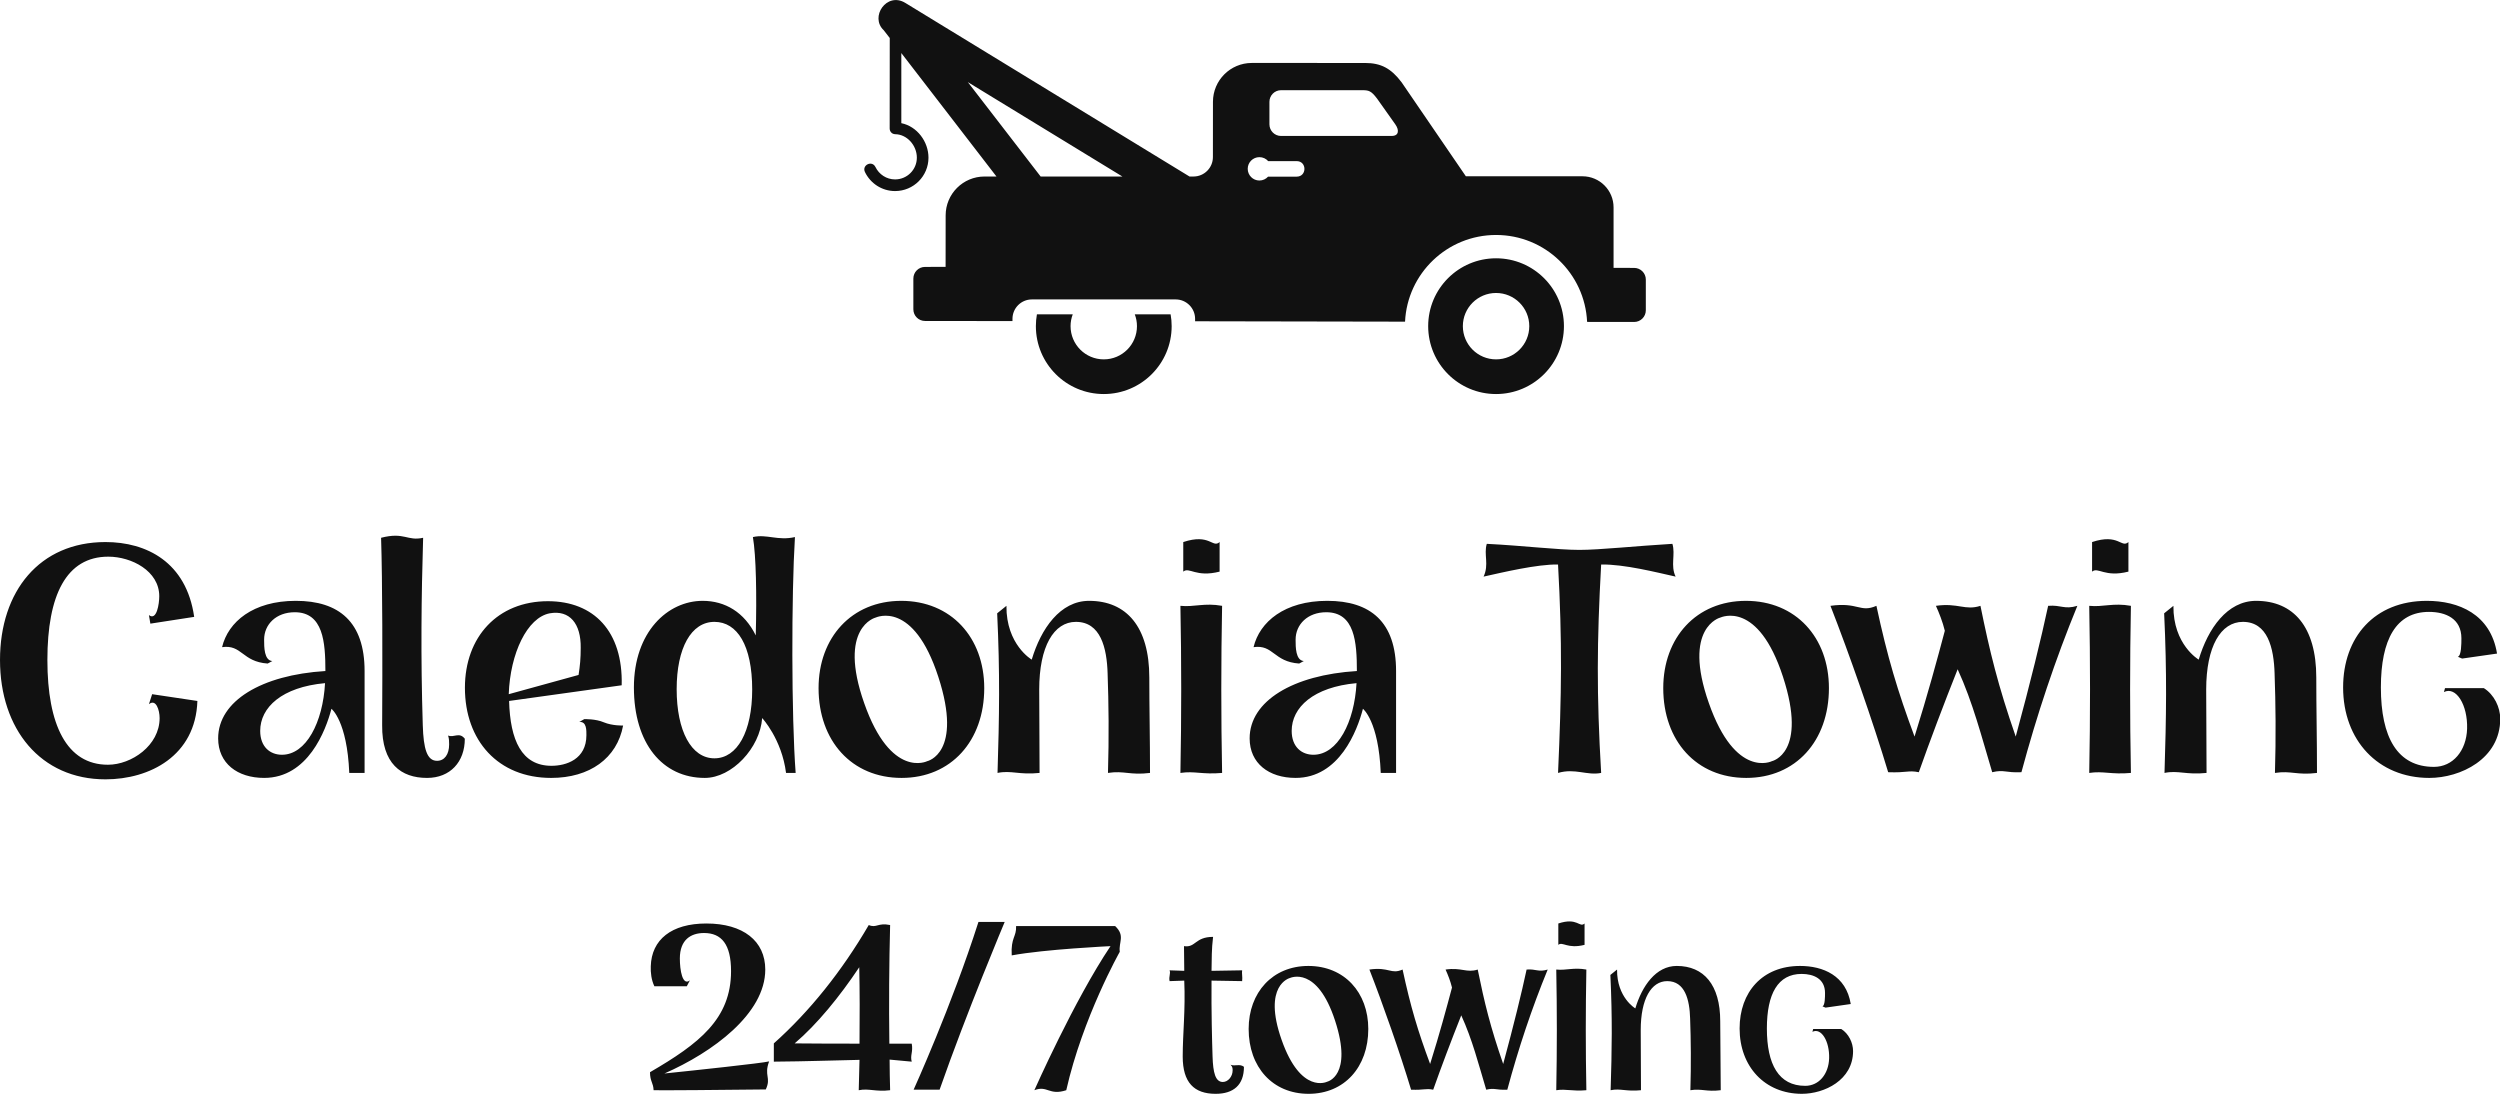 <svg xmlns="http://www.w3.org/2000/svg" viewBox="0 0 350 153.136" preserveAspectRatio="xMidYMid meet" class="css-8aabad"
	id="heececag">
	<defs id="SvgjsDefs1298"></defs>
	<g id="SvgjsG1299" featurekey="symbolFeature-0"
		transform="matrix(1.158,0,0,1.158,117.566,-25.875)"
		fill="#111">
		<path xmlns="http://www.w3.org/2000/svg" fill="#111"
			d="M49.322,42.754c0,0.78,0.633,1.415,1.412,1.415c0.416,0,0.791-0.182,1.049-0.468h3.455  c1.254,0,1.254-1.878,0-1.878h-3.442c-0.259-0.296-0.64-0.479-1.062-0.479C49.955,41.344,49.322,41.975,49.322,42.754z   M53.352,33.249c-0.777,0-1.406,0.631-1.406,1.407v2.716c0,0.779,0.629,1.41,1.406,1.41h13.395c0.779,0,0.965-0.631,0.414-1.41  l-2.204-3.11c-0.712-0.94-1.001-1.012-1.785-1.012L53.352,33.249z M24.289,43.687h9.884L15.482,32.27L24.289,43.687z M75.695,43.657  h14.1c2.072,0,3.757,1.685,3.757,3.759v7.312l2.49,0.006c0.778,0,1.409,0.632,1.409,1.408v3.717c0,0.777-0.631,1.41-1.409,1.41  l-5.69-0.008c-0.266-5.85-5.092-10.509-11.007-10.509c-5.905,0-10.726,4.646-11.003,10.481L42.96,61.186v-0.293  c0-1.297-1.054-2.349-2.349-2.349H23.23c-1.299,0-2.349,1.052-2.349,2.349v0.269l-10.573-0.013c-0.779,0-1.41-0.631-1.41-1.41  v-3.715c0-0.78,0.631-1.41,1.41-1.41l2.488-0.006l0.006-6.225c0-2.596,2.104-4.698,4.696-4.698h1.448L7.443,28.759v8.476  c1.914,0.388,3.283,2.242,3.283,4.173c0,2.229-1.807,4.036-4.037,4.036c-1.609,0-2.984-0.941-3.641-2.294  c-0.412-0.845,0.855-1.46,1.266-0.614c0.437,0.893,1.334,1.5,2.375,1.5c1.452,0,2.631-1.178,2.631-2.628  c0-1.503-1.207-2.821-2.605-2.837c-0.208-0.006-0.37-0.082-0.48-0.196c-0.119-0.117-0.201-0.287-0.201-0.507l0.01-10.927  l-0.725-0.937c-1.723-1.603,0.354-4.684,2.607-3.306l34.359,20.988h0.479c1.296,0,2.349-1.052,2.349-2.349l0.006-6.684  c0-2.594,2.104-4.697,4.697-4.697l13.687,0.003c1.942,0,3.159,0.659,4.431,2.349L75.695,43.657z M75.331,61.775  c0,2.22,1.796,4.017,4.014,4.017c2.22,0,4.017-1.797,4.017-4.017c0-2.215-1.797-4.01-4.017-4.01  C77.127,57.766,75.331,59.562,75.331,61.775z M71.139,61.775c0-4.529,3.674-8.203,8.206-8.203c4.533,0,8.207,3.674,8.207,8.203  c0,4.535-3.674,8.209-8.207,8.209C74.812,69.984,71.139,66.311,71.139,61.775z M23.71,61.775c0-0.486,0.044-0.965,0.126-1.432h4.334  c-0.172,0.443-0.266,0.93-0.266,1.432c0,2.22,1.797,4.017,4.015,4.017s4.013-1.797,4.013-4.017c0-0.502-0.094-0.987-0.265-1.432  h4.332c0.084,0.467,0.127,0.944,0.127,1.432c0,4.535-3.675,8.209-8.207,8.209C27.386,69.984,23.71,66.311,23.71,61.775z"></path>
	</g>
	<g id="SvgjsG1300" featurekey="nameFeature-0"
		transform="matrix(1.247,0,0,1.247,-3.94,58.33)"
		fill="#111">
		<path
			d="M3.16 27.32 c0 -7.72 4.44 -13.24 11.84 -13.24 c4.6 0 9.08 2.24 9.96 8.4 l-4.92 0.76 l-0.16 -0.96 c0.88 0.68 1.16 -1.28 1.16 -2.12 c0 -2.84 -3.12 -4.44 -5.72 -4.44 c-4.72 0 -6.84 4.32 -6.84 11.6 s2.16 11.76 6.8 11.76 c2.64 0 5.8 -2.16 5.8 -5.24 c0 -0.88 -0.4 -2.2 -1.2 -1.56 l0.36 -1.12 l5.08 0.76 c-0.2 6.16 -5.36 8.8 -10.32 8.8 c-7.28 0 -11.84 -5.64 -11.84 -13.4 z M27.652 36.12 c0 -4.2 4.88 -7.12 12.04 -7.56 c0 -3.24 -0.24 -6.6 -3.44 -6.6 c-2.08 0 -3.44 1.36 -3.44 3.08 c0 0.84 0 2.32 0.92 2.4 l-0.52 0.28 c-2.88 -0.2 -2.88 -2.16 -5.12 -1.84 c0.68 -2.84 3.48 -5.2 8.28 -5.2 c4.84 0 7.72 2.36 7.72 7.88 l0 11.44 l-1.72 0 c-0.24 -5.84 -2 -7.2 -2 -7.2 c-0.64 2.44 -2.64 7.76 -7.56 7.76 c-3 0 -5.16 -1.64 -5.16 -4.44 z M39.652 29.92 c-4.84 0.44 -7.28 2.72 -7.28 5.36 c0 1.8 1.12 2.68 2.44 2.68 c2.72 0 4.6 -3.64 4.84 -8.04 z M46.064 34.64 c0.04 -6.88 0.04 -16.16 -0.12 -21.04 c2.64 -0.68 2.92 0.4 4.72 0 c-0.2 6.56 -0.28 13.36 -0.04 21.04 c0.08 2.68 0.48 4 1.6 4 c0.84 0 1.36 -0.72 1.36 -1.84 c0 -0.32 0 -0.64 -0.12 -1 c0.68 0.28 1.24 -0.44 1.88 0.36 c0 2.6 -1.64 4.4 -4.24 4.4 c-2.92 0 -5.08 -1.6 -5.04 -5.92 z M70.956 34.32 c0.96 0.4 2.16 0.36 2.16 0.36 c-0.68 3.68 -3.76 5.88 -8.08 5.88 c-5.96 0 -9.68 -4.2 -9.68 -10.12 c0 -5.72 3.68 -9.72 9.32 -9.72 c5.16 0 8.44 3.4 8.28 9.44 l-12.64 1.76 c0.12 4.4 1.4 7.28 4.76 7.28 c1.64 0 3.92 -0.72 3.92 -3.44 c0 -0.52 0.04 -1.56 -0.8 -1.48 l0.56 -0.32 s1.28 -0.04 2.2 0.36 z M60.276 31.16 l0 0 l7.84 -2.16 c0.16 -1.04 0.24 -1.84 0.24 -3.04 c0.04 -2.72 -1.24 -4.28 -3.48 -3.88 c-2.52 0.48 -4.44 4.48 -4.6 9.08 z M92.488 40 l-1.08 0 c-0.48 -3.8 -2.68 -6.16 -2.68 -6.16 c-0.24 3.36 -3.4 6.72 -6.44 6.72 c-4.76 0 -7.96 -3.88 -7.96 -10.16 c0 -6.24 3.8 -9.72 7.72 -9.72 c2.52 0 4.68 1.28 5.96 3.88 c0.12 -4.52 0.04 -8.96 -0.32 -11.04 c1.56 -0.36 2.8 0.44 4.72 0 c-0.4 6.44 -0.4 20.16 0.08 26.48 z M87.608 30.64 c0 -4.96 -1.68 -7.6 -4.24 -7.6 c-2.6 0 -4.24 2.92 -4.24 7.56 c0 4.68 1.64 7.76 4.24 7.76 c2.56 0 4.24 -3 4.24 -7.72 z M104.34 20.68 c5.6 0 9.32 4.12 9.32 9.8 c0 5.92 -3.72 10.08 -9.28 10.08 c-5.6 0 -9.32 -4.16 -9.32 -10.08 c0 -5.68 3.72 -9.8 9.28 -9.8 z M107.26 38.68 c0 0 4.04 -0.88 1.24 -9.48 s-6.92 -6.68 -7.04 -6.64 c0 0 -4.28 1.08 -1.28 9.6 c3 8.56 7.08 6.52 7.08 6.52 z M127.512 28.88 c-0.08 -2.96 -0.8 -5.84 -3.56 -5.84 c-2.48 0 -4.12 2.76 -4.12 7.6 c0 2.64 0.04 6 0.04 9.36 c-2.28 0.24 -3.2 -0.32 -4.72 0 c0.2 -6.32 0.28 -11.2 -0.04 -17.92 l1.04 -0.84 c-0.04 4.36 2.84 6.04 2.84 6.04 c1.04 -3.48 3.2 -6.6 6.44 -6.6 c4.2 0 6.76 2.92 6.76 8.6 c0 3.36 0.08 6.96 0.08 10.72 c-2.24 0.28 -2.92 -0.28 -4.72 0 c0.12 -3.96 0.08 -7.88 -0.04 -11.12 z M135.684 21.24 c1.56 0.16 2.68 -0.36 4.68 0 c-0.12 6.24 -0.12 12.48 0 18.76 c-2.24 0.2 -3.08 -0.24 -4.68 0 c0.12 -6.28 0.12 -12.52 0 -18.76 z M136.004 14.08 c3 -1 3.28 0.72 4.08 0 l0 3.32 c-2.68 0.68 -3.4 -0.56 -4.08 0 l0 -3.32 z M143.456 36.12 c0 -4.2 4.88 -7.12 12.04 -7.56 c0 -3.24 -0.24 -6.6 -3.44 -6.6 c-2.08 0 -3.44 1.36 -3.44 3.08 c0 0.84 0 2.32 0.92 2.4 l-0.52 0.28 c-2.88 -0.2 -2.88 -2.16 -5.12 -1.84 c0.68 -2.84 3.48 -5.2 8.28 -5.2 c4.84 0 7.72 2.36 7.72 7.88 l0 11.44 l-1.72 0 c-0.24 -5.84 -2 -7.2 -2 -7.2 c-0.64 2.44 -2.64 7.76 -7.56 7.76 c-3 0 -5.16 -1.64 -5.16 -4.44 z M155.456 29.92 c-4.84 0.44 -7.28 2.72 -7.28 5.36 c0 1.8 1.12 2.68 2.44 2.68 c2.72 0 4.6 -3.64 4.84 -8.04 z M191.28 17.96 c-2.16 -0.48 -5.76 -1.4 -8.36 -1.36 c-0.48 8.72 -0.52 14.52 0 23.4 c-1.6 0.32 -2.92 -0.56 -4.84 0 c0.4 -8.88 0.48 -14.68 0 -23.4 c-2.36 -0.04 -6.2 0.88 -8.36 1.36 c0.64 -1.36 0 -2.48 0.36 -3.68 c4 0.2 8 0.68 10.4 0.68 c2.28 0 6.36 -0.44 10.44 -0.68 c0.36 1.2 -0.24 2.44 0.36 3.68 z M199.172 20.68 c5.6 0 9.32 4.12 9.32 9.8 c0 5.92 -3.72 10.08 -9.28 10.08 c-5.6 0 -9.32 -4.16 -9.32 -10.08 c0 -5.68 3.72 -9.8 9.28 -9.8 z M202.092 38.68 c0 0 4.04 -0.88 1.24 -9.48 s-6.92 -6.68 -7.04 -6.64 c0 0 -4.28 1.08 -1.28 9.6 c3 8.56 7.08 6.52 7.08 6.52 z M218.584 39.92 c-1.2 -0.24 -1.32 0.08 -3.44 0 c-1.68 -5.6 -4.4 -13.36 -6.48 -18.68 c3.12 -0.44 3.32 0.8 5.16 0 c1.24 5.76 2.36 9.52 4.28 14.68 c1.48 -4.72 2.56 -8.72 3.4 -11.88 c-0.24 -1 -0.64 -2 -1 -2.8 c2.48 -0.36 3.28 0.56 5 0 c1.04 5.12 1.96 8.92 3.96 14.68 c1.64 -6.04 2.88 -11.12 3.64 -14.68 c1.48 -0.12 1.8 0.44 3.28 0 c-2.48 6.04 -4.56 12.28 -6.28 18.68 c-1.84 0.08 -1.92 -0.32 -3.28 0 c-1.2 -4 -2.16 -7.8 -3.88 -11.56 c-1.56 3.92 -3.16 8.16 -4.36 11.56 z M237.716 21.24 c1.56 0.16 2.68 -0.36 4.68 0 c-0.12 6.24 -0.12 12.48 0 18.76 c-2.24 0.2 -3.08 -0.24 -4.68 0 c0.12 -6.28 0.12 -12.52 0 -18.76 z M238.036 14.08 c3 -1 3.28 0.72 4.08 0 l0 3.32 c-2.68 0.68 -3.4 -0.56 -4.08 0 l0 -3.32 z M258.528 28.88 c-0.08 -2.96 -0.8 -5.84 -3.56 -5.84 c-2.48 0 -4.12 2.76 -4.12 7.6 c0 2.64 0.04 6 0.04 9.36 c-2.28 0.24 -3.2 -0.32 -4.72 0 c0.2 -6.32 0.28 -11.2 -0.04 -17.92 l1.04 -0.84 c-0.04 4.36 2.84 6.04 2.84 6.04 c1.04 -3.48 3.2 -6.6 6.44 -6.6 c4.2 0 6.76 2.92 6.76 8.6 c0 3.36 0.08 6.96 0.08 10.72 c-2.24 0.28 -2.92 -0.28 -4.72 0 c0.12 -3.96 0.08 -7.88 -0.04 -11.12 z M266.22 30.4 c0 -5.64 3.52 -9.72 9.4 -9.72 c3.56 0 7.16 1.48 7.88 5.92 l-3.92 0.56 l-0.48 -0.2 c0.4 -0.12 0.4 -1.48 0.4 -2.08 c0 -2.2 -1.76 -2.96 -3.64 -2.96 c-3.68 0 -5.4 3.08 -5.4 8.48 c0 5.6 1.84 8.92 5.96 8.92 c2.12 0 3.64 -1.8 3.72 -4.28 c0.08 -2.68 -1.24 -4.8 -2.6 -4.12 l0.12 -0.44 l4.36 0 c1.16 0.72 1.84 2.16 1.84 3.44 c0 4.52 -4.48 6.64 -7.96 6.64 c-5.76 0 -9.68 -4.24 -9.68 -10.16 z"></path>
	</g>
	<g id="SvgjsG1301" featurekey="sloganFeature-0"
		transform="matrix(1.801,0,0,1.801,89.523,116.61)"
		fill="#111">
		<path
			d="M9.82 19.94 c-3.3 0.04 -8.18 0.08 -8.72 0.06 c-0.02 -0.58 -0.28 -0.68 -0.28 -1.4 c3.82 -2.22 6.3 -4.14 6.3 -7.86 c0 -2.08 -0.74 -2.96 -2.1 -2.96 c-1.02 0 -1.88 0.52 -1.88 1.98 c0 0.9 0.2 2.16 0.78 1.7 l-0.24 0.46 l-2.52 0 c-0.24 -0.5 -0.3 -1.08 -0.28 -1.56 c0.06 -2.06 1.6 -3.32 4.32 -3.32 c2.86 0 4.58 1.36 4.58 3.58 c0 3.44 -4.1 6.44 -7.84 8.08 c2.32 -0.24 7.58 -0.8 8.14 -0.94 c-0.42 1.12 0.18 1.24 -0.26 2.18 z M10.446 16.36 c2.78 -2.48 5.28 -5.6 7.38 -9.2 c0.6 0.26 0.7 -0.2 1.66 0 c-0.08 3.04 -0.1 6.14 -0.06 9.22 l1.74 0 c0.12 0.66 -0.14 0.9 0 1.4 l-1.72 -0.16 c0 0.76 0.02 1.64 0.04 2.38 c-1.12 0.14 -1.64 -0.16 -2.44 0 l0.06 -2.36 c-2.14 0.04 -4.02 0.12 -6.66 0.14 l0 -1.42 z M17.086 10.44 c-1.52 2.28 -3.28 4.44 -5.02 5.92 c1.82 0.02 3.4 0.02 5.04 0.02 c0.02 -2 0.02 -4.12 -0.02 -5.94 z M28.392 6.92 c0 0 -2.98 7.08 -5.06 13.04 l-2.02 0 s2.96 -6.52 5.04 -13.04 l2.04 0 z M36.978 7.24 c0.8 0.76 0.26 1.24 0.36 2 c0 0 -2.88 5.1 -4.16 10.76 c-1.34 0.44 -1.46 -0.4 -2.48 0 c0 0 3.1 -7 5.92 -11.2 c0 0 -5.1 0.24 -7.68 0.72 c-0.08 -1.4 0.38 -1.44 0.34 -2.28 l7.7 0 z M42.35 11.48 c-0.3 0 -0.8 0.04 -1.14 0.04 c-0.08 -0.36 0.1 -0.58 0 -0.84 c0.4 0 0.78 0.04 1.14 0.04 l-0.02 -1.92 c0.92 0.14 0.84 -0.72 2.26 -0.72 c-0.12 1 -0.1 1.64 -0.12 2.64 l2.38 -0.04 c-0.04 0.24 0.04 0.5 0 0.84 l-2.38 -0.04 c-0.02 2.42 0.04 4.7 0.08 5.9 c0.04 1.26 0.22 1.98 0.8 1.98 c0.4 0 0.76 -0.42 0.76 -0.9 c0 -0.14 0 -0.28 -0.16 -0.44 c0.36 0.14 0.7 -0.1 1.04 0.16 c0 1.42 -0.82 2.1 -2.2 2.1 c-1.68 0 -2.56 -0.88 -2.56 -2.9 c0 -1.78 0.22 -3.62 0.12 -5.9 z M51.996 10.34 c2.8 0 4.66 2.06 4.66 4.9 c0 2.96 -1.86 5.04 -4.64 5.04 c-2.8 0 -4.66 -2.08 -4.66 -5.04 c0 -2.84 1.86 -4.9 4.64 -4.9 z M53.456 19.34 c0 0 2.02 -0.44 0.62 -4.74 s-3.46 -3.34 -3.52 -3.32 c0 0 -2.14 0.54 -0.64 4.8 c1.5 4.28 3.54 3.26 3.54 3.26 z M61.702 19.96 c-0.6 -0.12 -0.66 0.04 -1.72 0 c-0.84 -2.8 -2.2 -6.68 -3.24 -9.34 c1.56 -0.22 1.66 0.4 2.58 0 c0.62 2.88 1.18 4.76 2.14 7.34 c0.74 -2.36 1.28 -4.36 1.7 -5.94 c-0.12 -0.5 -0.32 -1 -0.5 -1.4 c1.24 -0.18 1.64 0.28 2.5 0 c0.52 2.56 0.98 4.46 1.98 7.34 c0.82 -3.02 1.44 -5.56 1.82 -7.34 c0.74 -0.06 0.9 0.22 1.64 0 c-1.24 3.02 -2.28 6.14 -3.14 9.34 c-0.92 0.04 -0.96 -0.16 -1.64 0 c-0.6 -2 -1.08 -3.9 -1.94 -5.78 c-0.78 1.96 -1.58 4.08 -2.18 5.78 z M71.268 10.62 c0.78 0.08 1.34 -0.18 2.34 0 c-0.06 3.12 -0.06 6.24 0 9.38 c-1.12 0.1 -1.54 -0.12 -2.34 0 c0.06 -3.14 0.06 -6.26 0 -9.38 z M71.428 7.04 c1.5 -0.5 1.64 0.36 2.04 0 l0 1.66 c-1.34 0.34 -1.7 -0.28 -2.04 0 l0 -1.66 z M81.674 14.44 c-0.04 -1.48 -0.4 -2.92 -1.78 -2.92 c-1.24 0 -2.06 1.38 -2.06 3.8 c0 1.32 0.02 3 0.02 4.68 c-1.14 0.12 -1.6 -0.16 -2.36 0 c0.1 -3.16 0.14 -5.6 -0.02 -8.96 l0.52 -0.42 c-0.02 2.18 1.42 3.02 1.42 3.02 c0.52 -1.74 1.6 -3.3 3.22 -3.3 c2.1 0 3.38 1.46 3.38 4.3 c0 1.68 0.04 3.48 0.04 5.36 c-1.12 0.14 -1.46 -0.14 -2.36 0 c0.06 -1.98 0.04 -3.94 -0.02 -5.56 z M85.52 15.2 c0 -2.82 1.76 -4.86 4.7 -4.86 c1.78 0 3.58 0.74 3.94 2.96 l-1.96 0.28 l-0.24 -0.1 c0.2 -0.06 0.2 -0.74 0.2 -1.04 c0 -1.1 -0.88 -1.48 -1.82 -1.48 c-1.84 0 -2.7 1.54 -2.7 4.24 c0 2.8 0.92 4.46 2.98 4.46 c1.06 0 1.82 -0.9 1.86 -2.14 c0.04 -1.34 -0.62 -2.4 -1.3 -2.06 l0.06 -0.22 l2.18 0 c0.58 0.36 0.92 1.08 0.92 1.72 c0 2.26 -2.24 3.32 -3.98 3.32 c-2.88 0 -4.84 -2.12 -4.84 -5.08 z"></path>
	</g>
</svg>